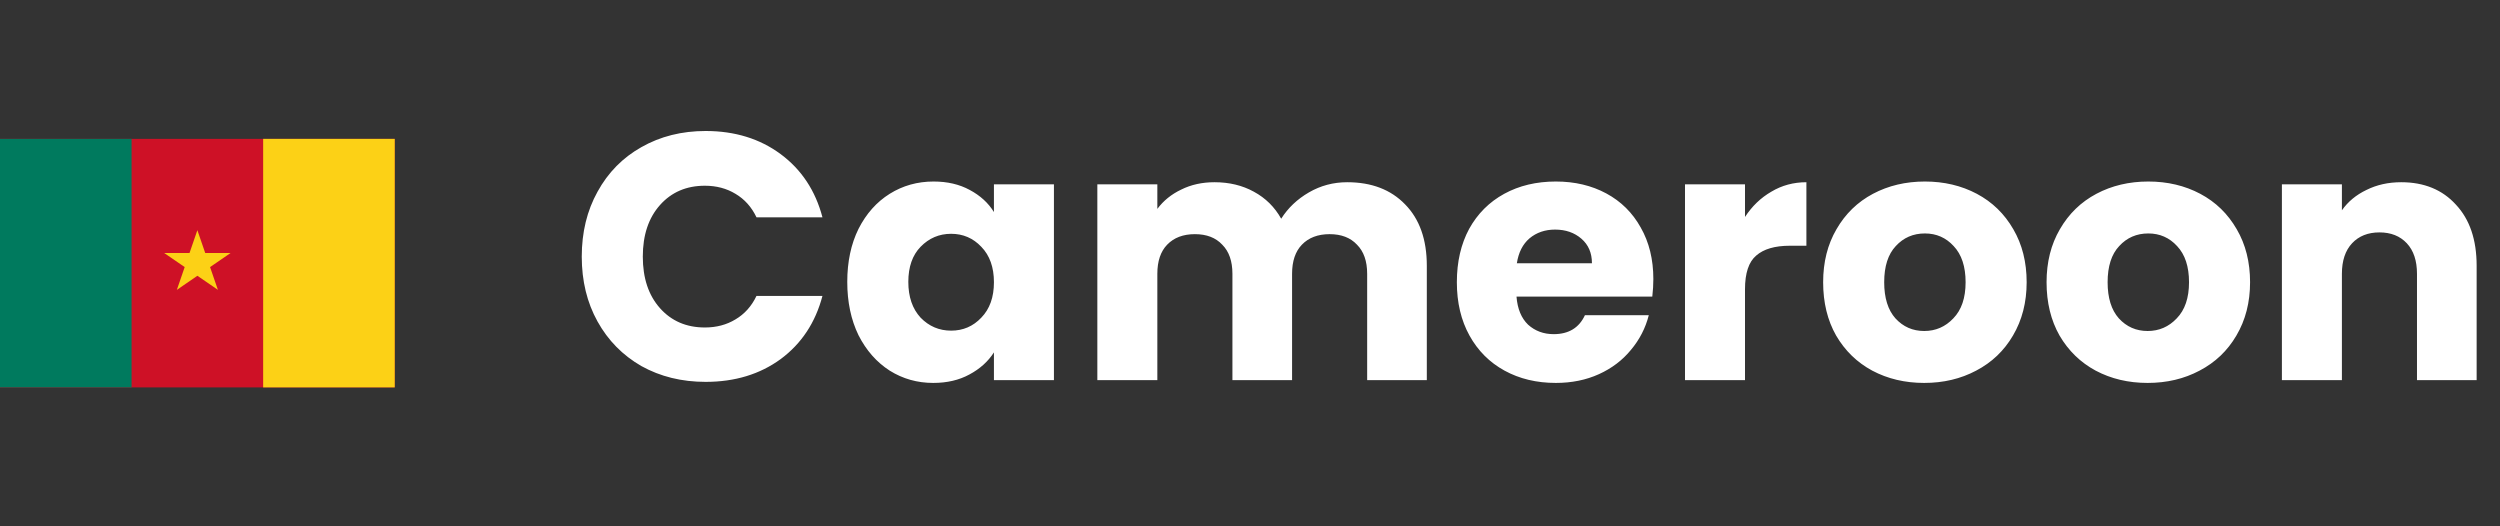 <svg width="171" height="36" viewBox="0 0 171 36" fill="none" xmlns="http://www.w3.org/2000/svg">
<rect x="0" y="0" width="171" height="36" fill="#333333" stroke="none"/>
<g clip-path="url(#clip0_3036_8365)">
<path d="M0 9.5H27V26.5H0V9.5Z" fill="#CE1126"/>
<path d="M0 9.5H9V26.5H0V9.5Z" fill="#007A5E"/>
<path d="M18 9.5H27V26.5H18V9.5ZM12.096 19.828L15.774 17.303H11.226L14.904 19.825L13.5 15.745L12.096 19.828Z" fill="#FCD116"/>
</g>
<path d="M39.792 17.552C39.792 15.888 40.152 14.408 40.872 13.112C41.592 11.8 42.592 10.784 43.872 10.064C45.168 9.328 46.632 8.96 48.264 8.96C50.264 8.96 51.976 9.488 53.4 10.544C54.824 11.6 55.776 13.04 56.256 14.864H51.744C51.408 14.16 50.928 13.624 50.304 13.256C49.696 12.888 49 12.704 48.216 12.704C46.952 12.704 45.928 13.144 45.144 14.024C44.36 14.904 43.968 16.08 43.968 17.552C43.968 19.024 44.36 20.2 45.144 21.08C45.928 21.96 46.952 22.4 48.216 22.4C49 22.4 49.696 22.216 50.304 21.848C50.928 21.48 51.408 20.944 51.744 20.24H56.256C55.776 22.064 54.824 23.504 53.4 24.56C51.976 25.6 50.264 26.12 48.264 26.12C46.632 26.12 45.168 25.76 43.872 25.04C42.592 24.304 41.592 23.288 40.872 21.992C40.152 20.696 39.792 19.216 39.792 17.552ZM57.953 19.28C57.953 17.904 58.209 16.696 58.721 15.656C59.249 14.616 59.961 13.816 60.857 13.256C61.753 12.696 62.753 12.416 63.857 12.416C64.801 12.416 65.625 12.608 66.329 12.992C67.049 13.376 67.601 13.88 67.985 14.504V12.608H72.089V26H67.985V24.104C67.585 24.728 67.025 25.232 66.305 25.616C65.601 26 64.777 26.192 63.833 26.192C62.745 26.192 61.753 25.912 60.857 25.352C59.961 24.776 59.249 23.968 58.721 22.928C58.209 21.872 57.953 20.656 57.953 19.28ZM67.985 19.304C67.985 18.28 67.697 17.472 67.121 16.88C66.561 16.288 65.873 15.992 65.057 15.992C64.241 15.992 63.545 16.288 62.969 16.88C62.409 17.456 62.129 18.256 62.129 19.28C62.129 20.304 62.409 21.12 62.969 21.728C63.545 22.32 64.241 22.616 65.057 22.616C65.873 22.616 66.561 22.32 67.121 21.728C67.697 21.136 67.985 20.328 67.985 19.304ZM92.146 12.464C93.81 12.464 95.13 12.968 96.106 13.976C97.098 14.984 97.594 16.384 97.594 18.176V26H93.514V18.728C93.514 17.864 93.282 17.2 92.818 16.736C92.37 16.256 91.746 16.016 90.946 16.016C90.146 16.016 89.514 16.256 89.05 16.736C88.602 17.2 88.378 17.864 88.378 18.728V26H84.298V18.728C84.298 17.864 84.066 17.2 83.602 16.736C83.154 16.256 82.53 16.016 81.73 16.016C80.93 16.016 80.298 16.256 79.834 16.736C79.386 17.2 79.162 17.864 79.162 18.728V26H75.058V12.608H79.162V14.288C79.578 13.728 80.122 13.288 80.794 12.968C81.466 12.632 82.226 12.464 83.074 12.464C84.082 12.464 84.978 12.68 85.762 13.112C86.562 13.544 87.186 14.16 87.634 14.96C88.098 14.224 88.73 13.624 89.53 13.16C90.33 12.696 91.202 12.464 92.146 12.464ZM113.089 19.088C113.089 19.472 113.065 19.872 113.017 20.288H103.729C103.793 21.12 104.057 21.76 104.521 22.208C105.001 22.64 105.585 22.856 106.273 22.856C107.297 22.856 108.009 22.424 108.409 21.56H112.777C112.553 22.44 112.145 23.232 111.553 23.936C110.977 24.64 110.249 25.192 109.369 25.592C108.489 25.992 107.505 26.192 106.417 26.192C105.105 26.192 103.937 25.912 102.913 25.352C101.889 24.792 101.089 23.992 100.513 22.952C99.937 21.912 99.649 20.696 99.649 19.304C99.649 17.912 99.929 16.696 100.489 15.656C101.065 14.616 101.865 13.816 102.889 13.256C103.913 12.696 105.089 12.416 106.417 12.416C107.713 12.416 108.865 12.688 109.873 13.232C110.881 13.776 111.665 14.552 112.225 15.56C112.801 16.568 113.089 17.744 113.089 19.088ZM108.889 18.008C108.889 17.304 108.649 16.744 108.169 16.328C107.689 15.912 107.089 15.704 106.369 15.704C105.681 15.704 105.097 15.904 104.617 16.304C104.153 16.704 103.865 17.272 103.753 18.008H108.889ZM119.358 14.84C119.838 14.104 120.438 13.528 121.158 13.112C121.878 12.68 122.678 12.464 123.558 12.464V16.808H122.43C121.406 16.808 120.638 17.032 120.126 17.48C119.614 17.912 119.358 18.68 119.358 19.784V26H115.254V12.608H119.358V14.84ZM131.615 26.192C130.303 26.192 129.119 25.912 128.063 25.352C127.023 24.792 126.199 23.992 125.591 22.952C124.999 21.912 124.703 20.696 124.703 19.304C124.703 17.928 125.007 16.72 125.615 15.68C126.223 14.624 127.055 13.816 128.111 13.256C129.167 12.696 130.351 12.416 131.663 12.416C132.975 12.416 134.159 12.696 135.215 13.256C136.271 13.816 137.103 14.624 137.711 15.68C138.319 16.72 138.623 17.928 138.623 19.304C138.623 20.68 138.311 21.896 137.687 22.952C137.079 23.992 136.239 24.792 135.167 25.352C134.111 25.912 132.927 26.192 131.615 26.192ZM131.615 22.64C132.399 22.64 133.063 22.352 133.607 21.776C134.167 21.2 134.447 20.376 134.447 19.304C134.447 18.232 134.175 17.408 133.631 16.832C133.103 16.256 132.447 15.968 131.663 15.968C130.863 15.968 130.199 16.256 129.671 16.832C129.143 17.392 128.879 18.216 128.879 19.304C128.879 20.376 129.135 21.2 129.647 21.776C130.175 22.352 130.831 22.64 131.615 22.64ZM146.897 26.192C145.585 26.192 144.401 25.912 143.345 25.352C142.305 24.792 141.481 23.992 140.873 22.952C140.281 21.912 139.985 20.696 139.985 19.304C139.985 17.928 140.289 16.72 140.896 15.68C141.505 14.624 142.337 13.816 143.393 13.256C144.449 12.696 145.633 12.416 146.945 12.416C148.257 12.416 149.441 12.696 150.497 13.256C151.553 13.816 152.385 14.624 152.993 15.68C153.601 16.72 153.905 17.928 153.905 19.304C153.905 20.68 153.593 21.896 152.969 22.952C152.361 23.992 151.521 24.792 150.449 25.352C149.393 25.912 148.209 26.192 146.897 26.192ZM146.897 22.64C147.681 22.64 148.345 22.352 148.889 21.776C149.449 21.2 149.729 20.376 149.729 19.304C149.729 18.232 149.457 17.408 148.913 16.832C148.385 16.256 147.729 15.968 146.945 15.968C146.145 15.968 145.481 16.256 144.953 16.832C144.425 17.392 144.161 18.216 144.161 19.304C144.161 20.376 144.417 21.2 144.929 21.776C145.457 22.352 146.113 22.64 146.897 22.64ZM164.242 12.464C165.81 12.464 167.058 12.976 167.986 14C168.93 15.008 169.402 16.4 169.402 18.176V26H165.322V18.728C165.322 17.832 165.09 17.136 164.626 16.64C164.162 16.144 163.538 15.896 162.754 15.896C161.97 15.896 161.346 16.144 160.882 16.64C160.418 17.136 160.186 17.832 160.186 18.728V26H156.082V12.608H160.186V14.384C160.602 13.792 161.162 13.328 161.866 12.992C162.57 12.64 163.362 12.464 164.242 12.464Z" fill="white"/>
<defs>
<clipPath id="clip0_3036_8365">
<rect width="27" height="17" fill="white" transform="translate(0 9.5)"/>
</clipPath>
</defs>
</svg>
